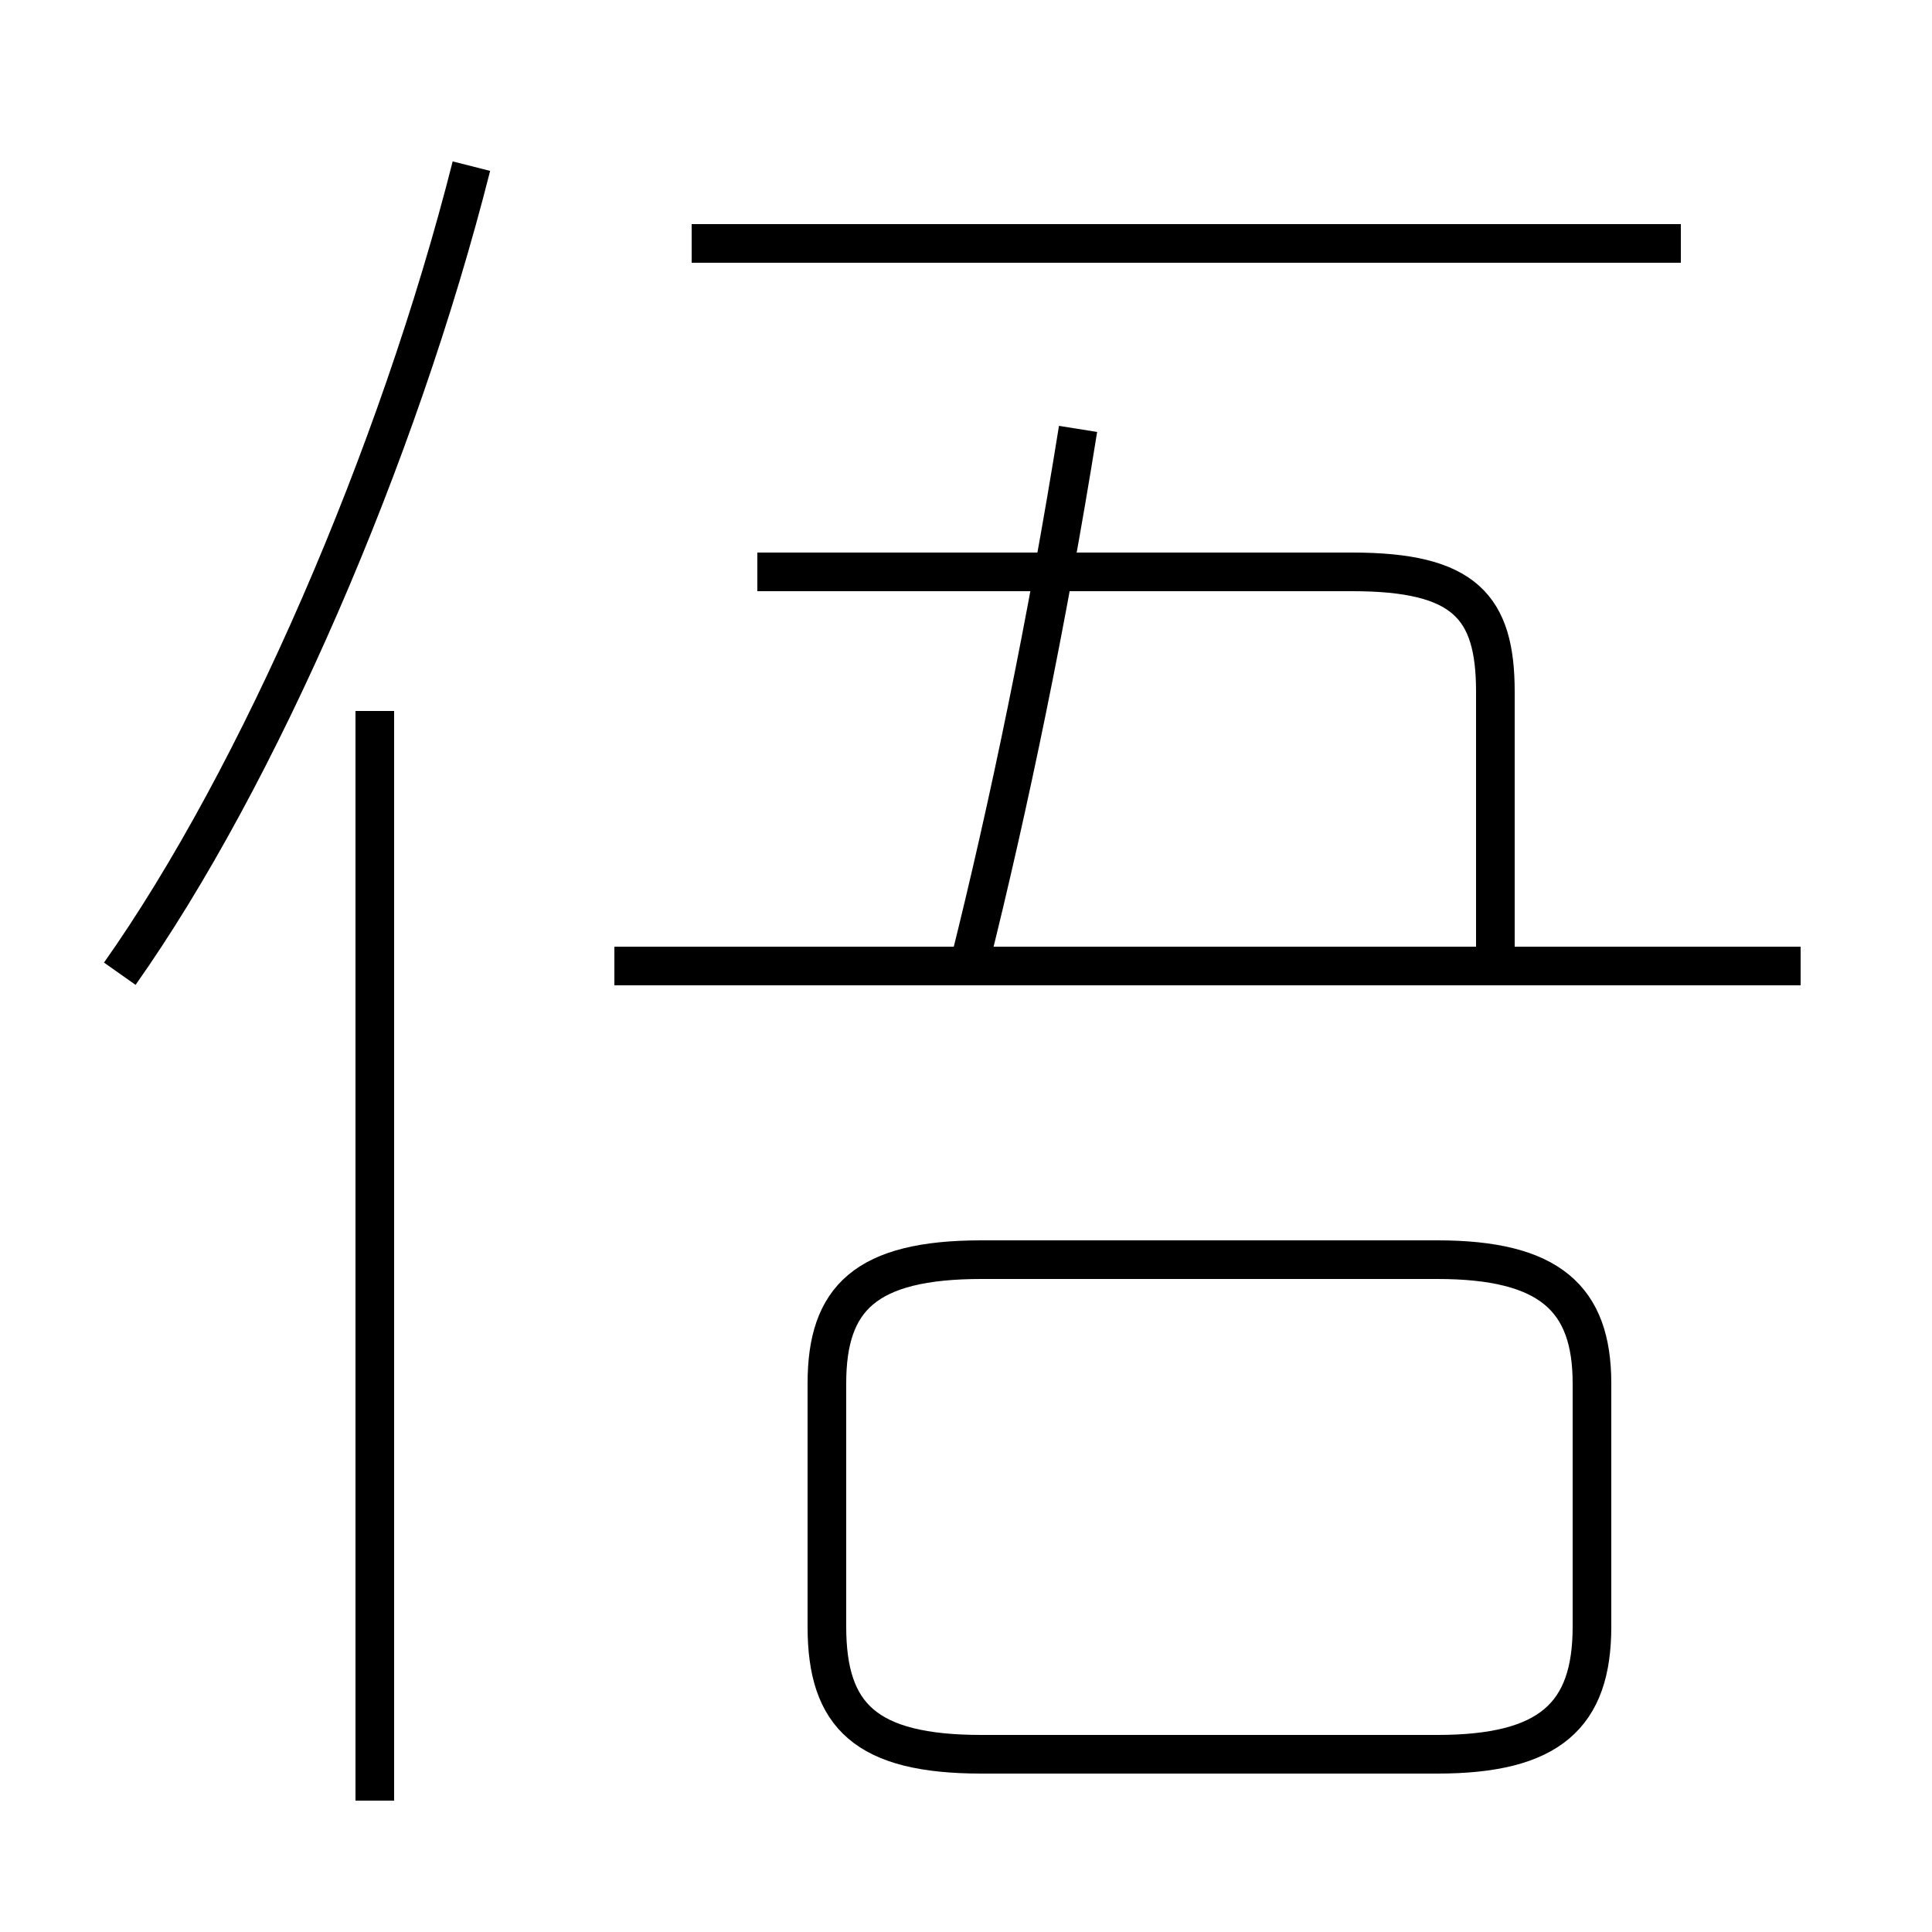 <?xml version='1.0' encoding='utf8'?>
<svg viewBox="0.0 -6.0 50.0 50.0" version="1.1" xmlns="http://www.w3.org/2000/svg">
<rect x="0.0" y="-6.0" width="50.0" height="50.0" fill="#808080" stroke="none"/>
<rect x="-1000" y="-1000" width="2000" height="2000" stroke="white" fill="white"/>
<g style="fill:white;stroke:#000000;  stroke-width:1">
<path d="M 3.1 -18.8 C 6.7 -23.9 10.3 -32.2 12.2 -39.7 M 9.7 2.6 L 9.7 -25.6 M 25.4 1.4 L 37.2 1.4 C 40.1 1.4 41.2 0.4 41.2 -1.9 L 41.2 -8.2 C 41.2 -10.4 40.1 -11.4 37.2 -11.4 L 25.4 -11.4 C 22.4 -11.4 21.4 -10.4 21.4 -8.2 L 21.4 -1.9 C 21.4 0.4 22.4 1.4 25.4 1.4 Z M 46.6 -19.0 L 15.9 -19.0 M 35.0 -29.2 L 19.6 -29.2 M 25.1 -19.1 C 26.1 -23.1 27.1 -27.9 27.9 -32.9 M 38.7 -19.1 L 38.7 -26.1 C 38.7 -28.3 37.9 -29.2 35.0 -29.2 L 19.6 -29.2 M 43.5 -37.7 L 17.9 -37.7" transform="translate(0.0 38.0)" />
</g>
</svg>